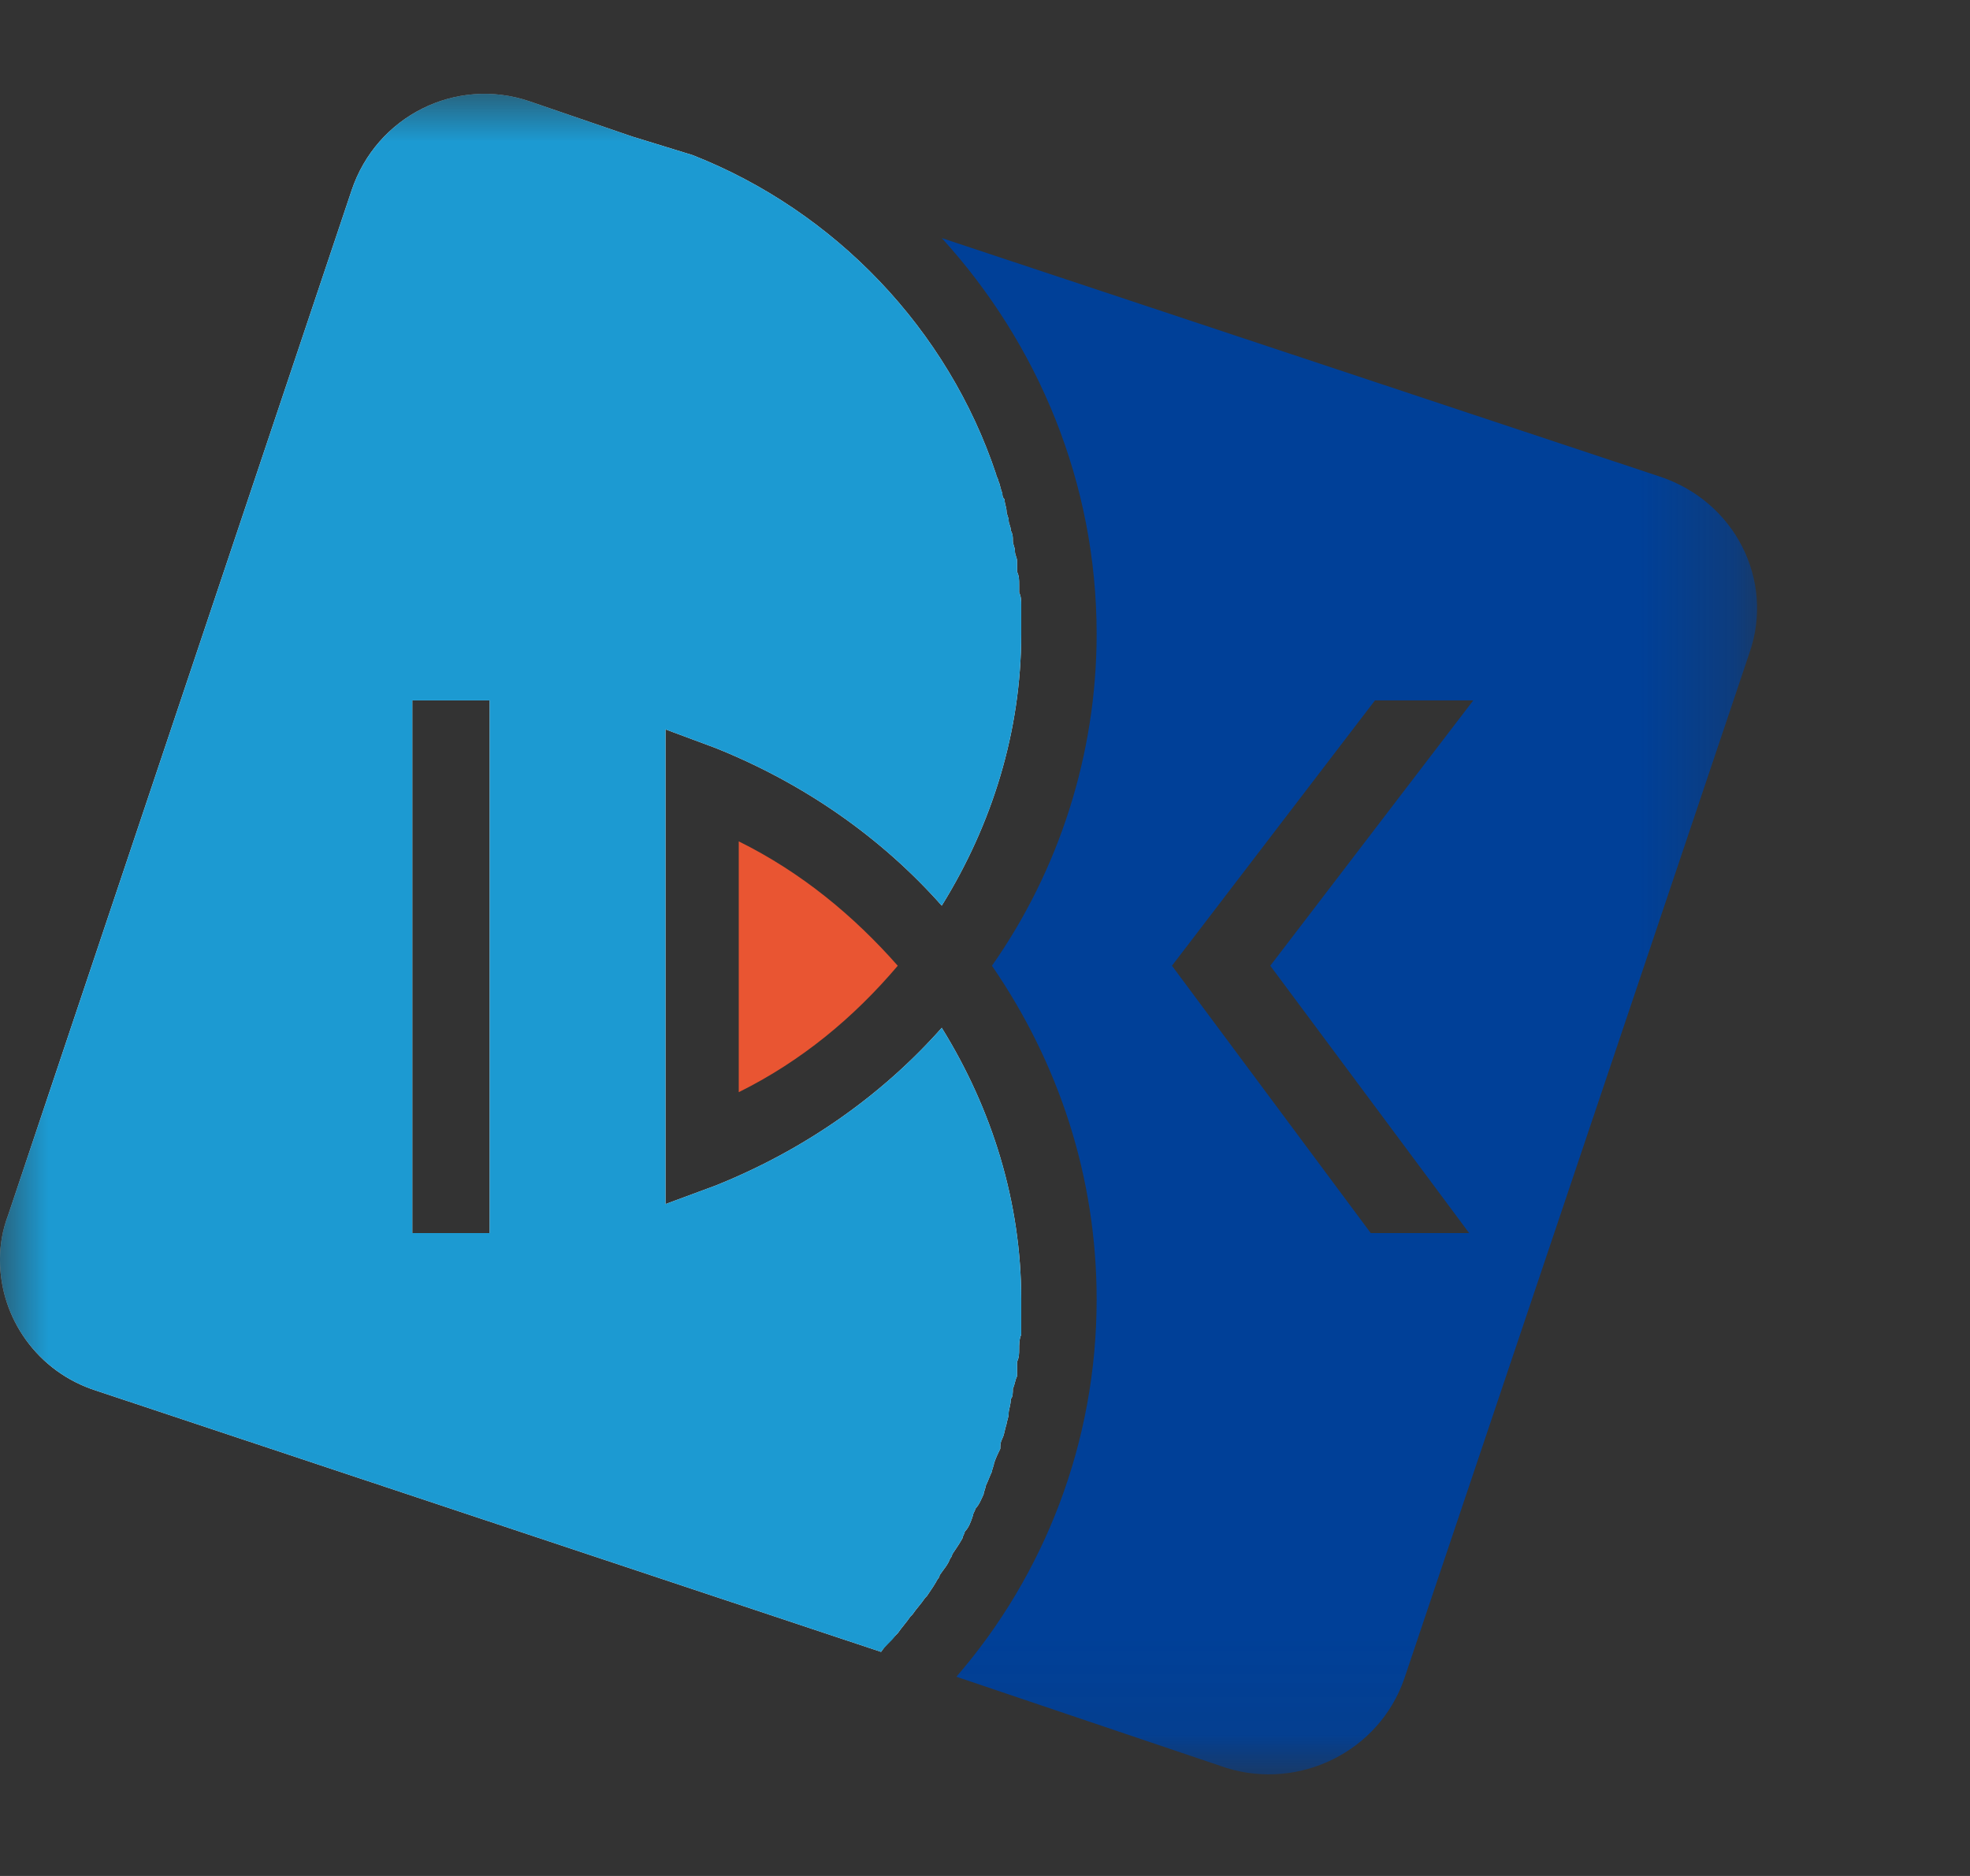 <svg width="21" height="20" viewBox="0 0 21 20" fill="none" xmlns="http://www.w3.org/2000/svg">
<rect x="0" y="0" width="21" height="20" fill="#333333" stroke="none"/>
<mask id="mask0" mask-type="alpha" maskUnits="userSpaceOnUse" x="0" y="1" width="19" height="18">
<path fill-rule="evenodd" clip-rule="evenodd" d="M0 1H18.73V18.917H0V1Z" fill="white"/>
</mask>
<g mask="url(#mask0)">
<path fill-rule="evenodd" clip-rule="evenodd" d="M4.395 13.146H5.22V7.467H4.395V13.146ZM1.026 14.826L9.392 17.611C9.436 17.545 9.481 17.501 9.548 17.434L9.57 17.412C9.615 17.346 9.659 17.302 9.704 17.235L9.726 17.213C9.771 17.147 9.816 17.103 9.86 17.037L9.882 17.014C9.927 16.948 9.972 16.881 9.994 16.837C10.016 16.815 10.016 16.794 10.016 16.794C10.061 16.727 10.105 16.683 10.128 16.616C10.15 16.594 10.15 16.572 10.15 16.572C10.195 16.506 10.239 16.44 10.262 16.395C10.262 16.373 10.284 16.351 10.284 16.329C10.329 16.285 10.351 16.219 10.373 16.152C10.373 16.13 10.396 16.108 10.396 16.086C10.44 16.042 10.463 15.976 10.485 15.931C10.485 15.909 10.507 15.865 10.507 15.843C10.529 15.799 10.552 15.733 10.574 15.688C10.574 15.666 10.596 15.622 10.596 15.6C10.619 15.534 10.641 15.489 10.663 15.445C10.663 15.401 10.663 15.379 10.685 15.335C10.708 15.29 10.708 15.246 10.73 15.18C10.73 15.158 10.752 15.113 10.752 15.069C10.752 15.025 10.775 14.981 10.775 14.915C10.797 14.893 10.797 14.848 10.797 14.804C10.819 14.76 10.819 14.716 10.842 14.672V14.517C10.864 14.473 10.864 14.428 10.864 14.384C10.864 14.34 10.864 14.274 10.886 14.229V14.119V13.854C10.886 12.815 10.574 11.821 10.039 10.958C9.392 11.688 8.566 12.263 7.629 12.639L7.094 12.837V7.776L7.629 7.975C8.566 8.351 9.392 8.925 10.039 9.655C10.574 8.793 10.886 7.798 10.886 6.759V6.539V6.45C10.886 6.406 10.886 6.362 10.864 6.317V6.229C10.864 6.185 10.864 6.141 10.842 6.096V5.986C10.842 5.942 10.819 5.92 10.819 5.875C10.819 5.831 10.797 5.809 10.797 5.765C10.797 5.721 10.797 5.699 10.775 5.654C10.775 5.61 10.752 5.588 10.752 5.544C10.752 5.522 10.73 5.478 10.73 5.456C10.73 5.411 10.708 5.367 10.708 5.323C10.685 5.301 10.685 5.279 10.685 5.257C10.663 5.212 10.663 5.168 10.641 5.124C10.641 5.102 10.619 5.08 10.619 5.058C10.105 3.511 8.901 2.251 7.384 1.654L6.737 1.455L5.644 1.08C4.863 0.814 4.015 1.234 3.748 2.03L0.089 12.948C0.022 13.124 0 13.279 0 13.434C0 14.053 0.401 14.627 1.026 14.826Z" fill="#FEFEFE"/>
<path fill-rule="evenodd" clip-rule="evenodd" d="M9.57 10.296C9.102 9.765 8.544 9.301 7.875 8.97V11.644C8.544 11.312 9.102 10.848 9.57 10.296Z" fill="#E95532"/>
<path fill-rule="evenodd" clip-rule="evenodd" d="M15.661 13.146H14.612L12.493 10.296L14.657 7.467H15.705L13.541 10.296L15.661 13.146ZM17.691 5.08L10.039 2.538C11.065 3.665 11.69 5.146 11.69 6.759C11.69 8.041 11.288 9.279 10.574 10.296C11.288 11.335 11.69 12.55 11.69 13.854C11.69 15.379 11.132 16.793 10.195 17.876L13.073 18.848C13.854 19.091 14.701 18.672 14.969 17.898L18.65 6.958C18.918 6.185 18.494 5.345 17.691 5.08Z" fill="#004098"/>
<path fill-rule="evenodd" clip-rule="evenodd" d="M4.395 13.146H5.22V7.467H4.395V13.146ZM0 13.434V13.412C0.002 13.264 0.025 13.116 0.089 12.948L3.748 2.03C4.015 1.234 4.863 0.814 5.644 1.08L6.737 1.455L7.384 1.654C8.901 2.251 10.105 3.511 10.619 5.058C10.619 5.08 10.641 5.102 10.641 5.124C10.663 5.168 10.663 5.212 10.685 5.257C10.685 5.279 10.685 5.301 10.708 5.323C10.708 5.367 10.73 5.411 10.73 5.456C10.73 5.478 10.752 5.522 10.752 5.544C10.752 5.588 10.775 5.61 10.775 5.654C10.797 5.699 10.797 5.721 10.797 5.765C10.797 5.809 10.819 5.831 10.819 5.875C10.819 5.92 10.842 5.942 10.842 5.986V6.096C10.864 6.141 10.864 6.185 10.864 6.229V6.317C10.886 6.362 10.886 6.406 10.886 6.45V6.759C10.886 7.798 10.574 8.793 10.039 9.655C9.392 8.925 8.566 8.351 7.629 7.975L7.094 7.776V12.837L7.629 12.639C8.566 12.263 9.392 11.688 10.039 10.958C10.574 11.821 10.886 12.815 10.886 13.854V14.229C10.864 14.274 10.864 14.34 10.864 14.384C10.864 14.428 10.864 14.473 10.842 14.517V14.672C10.819 14.716 10.819 14.76 10.797 14.804C10.797 14.848 10.797 14.893 10.775 14.915C10.775 14.981 10.752 15.025 10.752 15.069C10.752 15.113 10.73 15.158 10.73 15.18C10.708 15.246 10.708 15.29 10.685 15.335C10.663 15.379 10.663 15.401 10.663 15.445C10.641 15.489 10.619 15.534 10.596 15.6C10.596 15.622 10.574 15.666 10.574 15.688C10.552 15.733 10.529 15.799 10.507 15.843C10.507 15.865 10.485 15.909 10.485 15.931C10.463 15.976 10.44 16.042 10.396 16.086C10.396 16.108 10.373 16.13 10.373 16.152C10.351 16.219 10.329 16.285 10.284 16.329C10.284 16.351 10.262 16.373 10.262 16.395C10.239 16.44 10.195 16.506 10.15 16.572C10.15 16.572 10.15 16.594 10.128 16.616C10.105 16.683 10.061 16.727 10.016 16.794C10.016 16.794 10.016 16.815 9.994 16.837C9.972 16.881 9.927 16.948 9.882 17.014L9.86 17.037C9.816 17.103 9.771 17.147 9.726 17.213L9.704 17.235C9.659 17.302 9.615 17.346 9.57 17.412L9.548 17.434C9.503 17.501 9.436 17.545 9.392 17.611L1.026 14.826C0.401 14.627 0 14.053 0 13.434Z" fill="#1C9AD2"/>
</g>
</svg>
